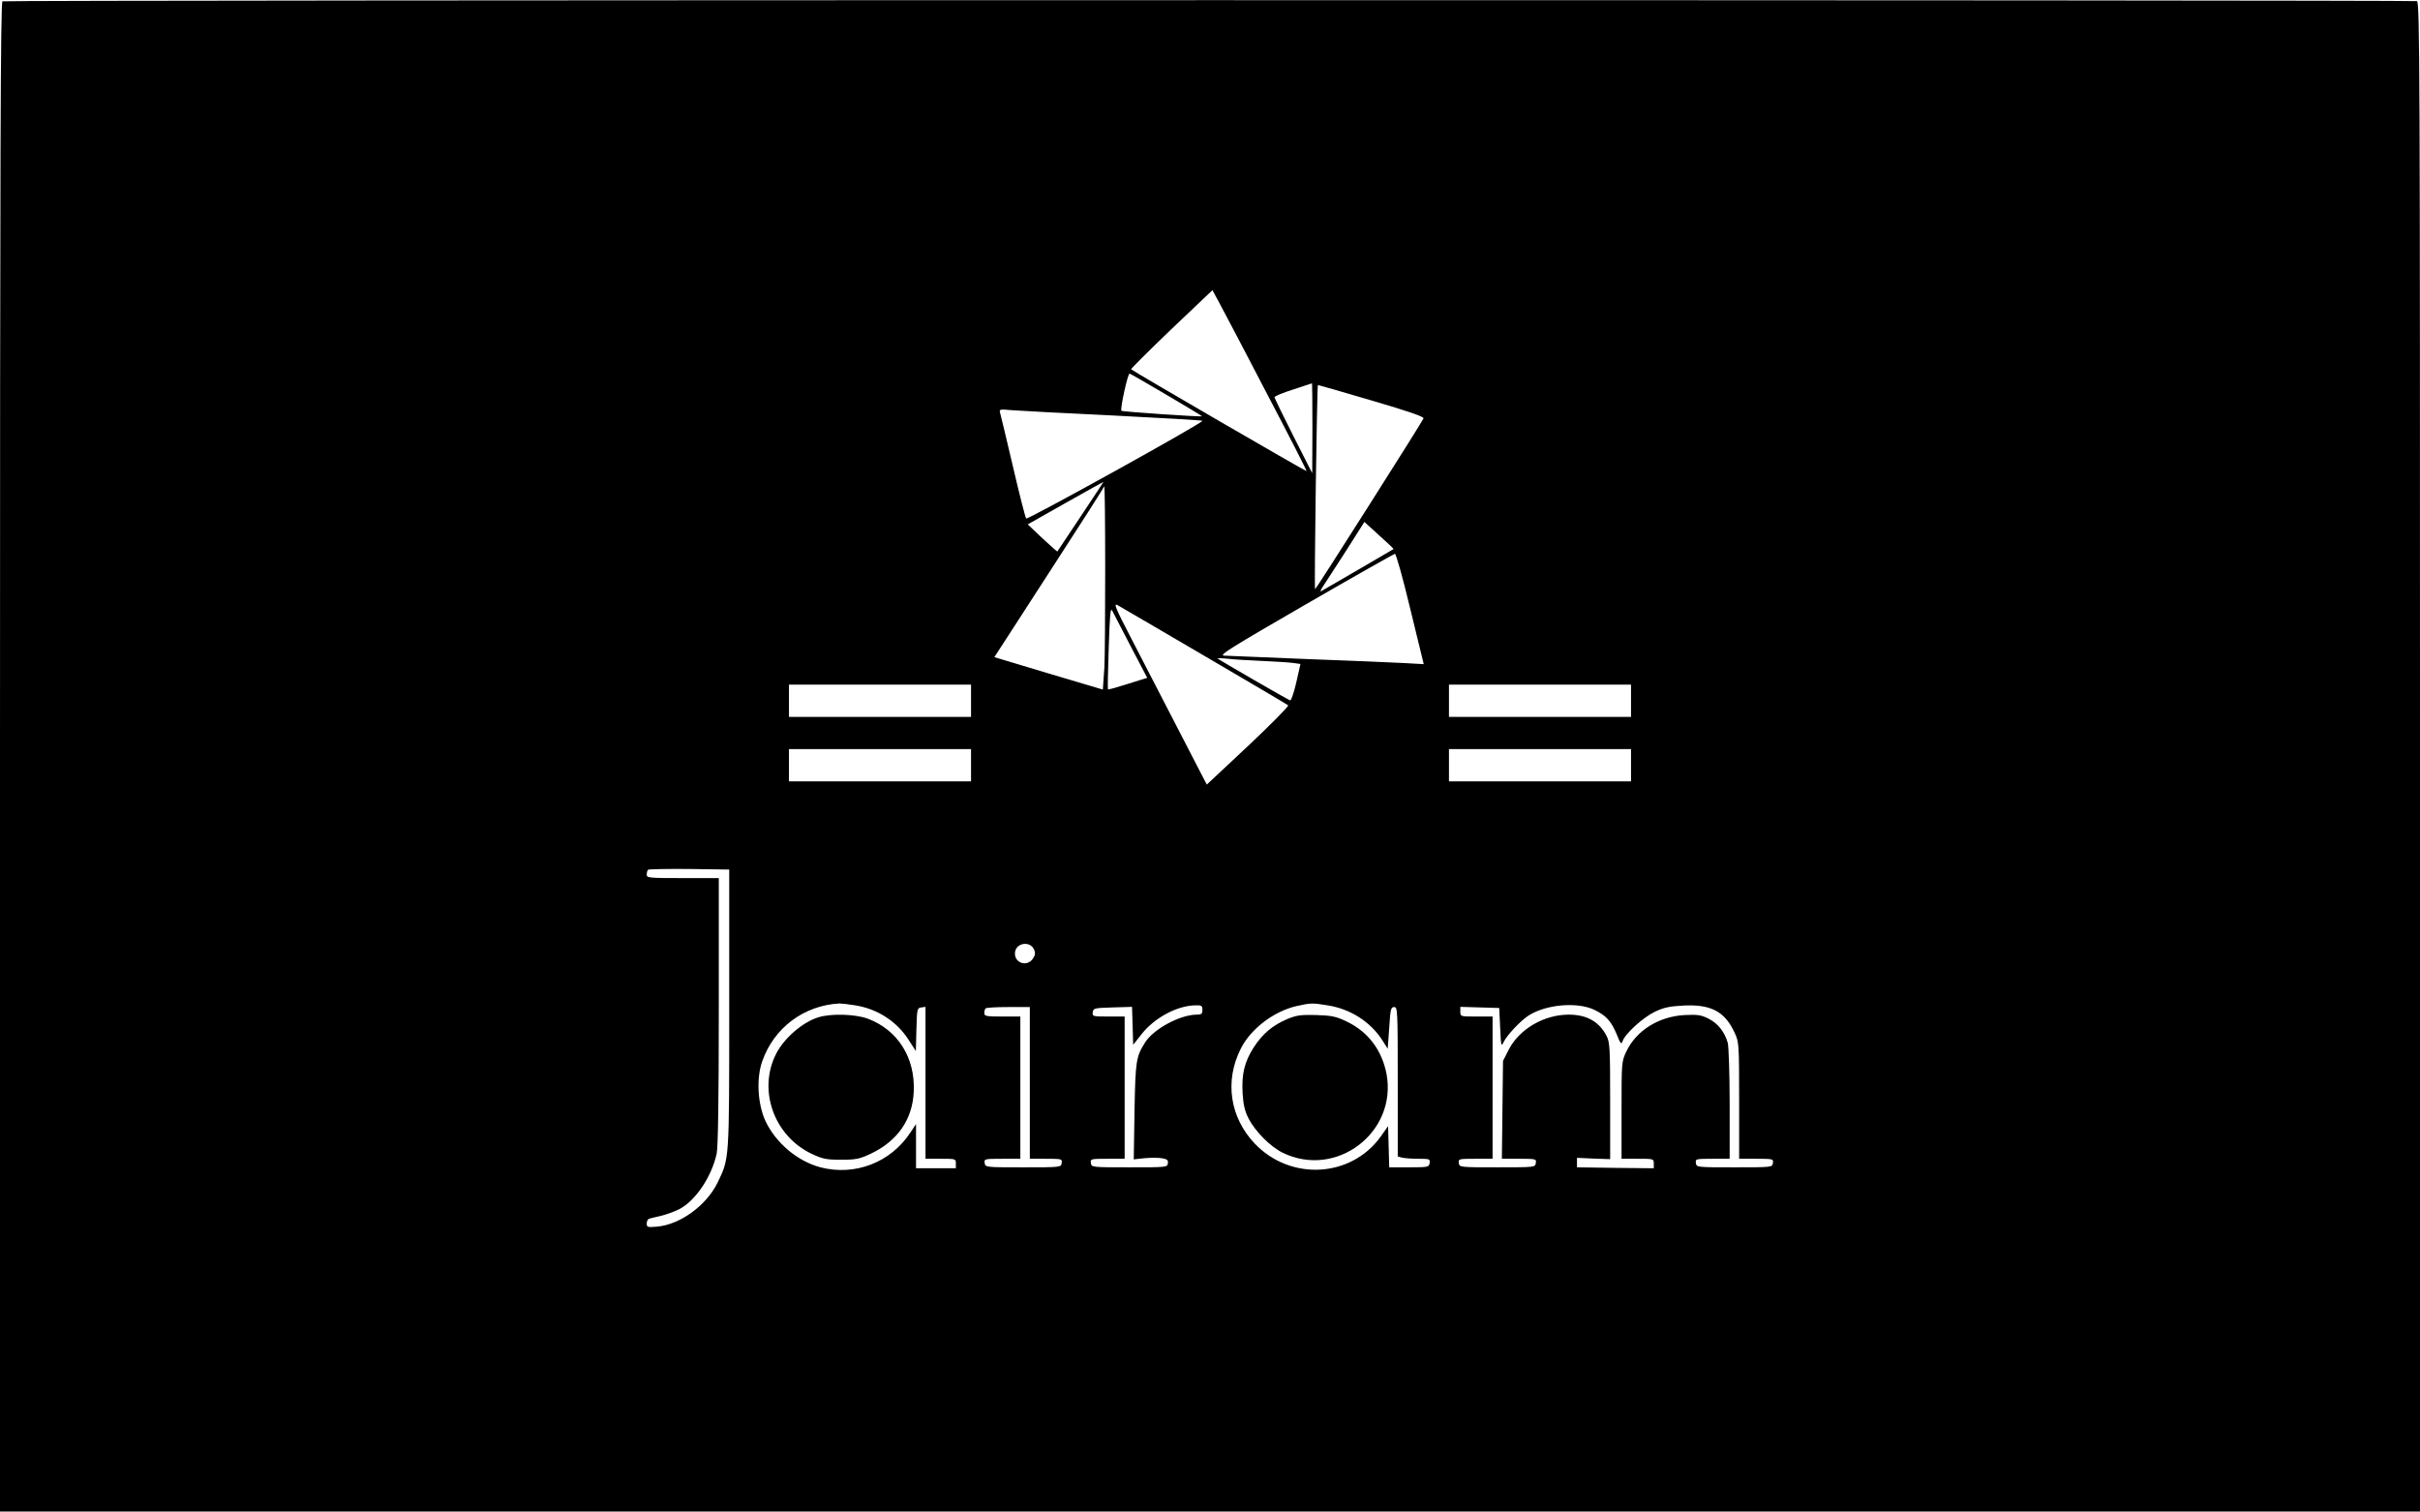<?xml version="1.0" standalone="no"?>
<!DOCTYPE svg PUBLIC "-//W3C//DTD SVG 20010904//EN"
 "http://www.w3.org/TR/2001/REC-SVG-20010904/DTD/svg10.dtd">
<svg version="1.0" xmlns="http://www.w3.org/2000/svg"
 width="1276pt" height="797pt" viewBox="0 0 1276 797"
 preserveAspectRatio="xMidYMid meet">

<g transform="translate(0,797) scale(0.1,-0.1)"
fill="#000000" stroke="none">
<path d="M13 7963 c-10 -4 -13 -810 -13 -3984 l0 -3979 6380 0 6380 0 0 3979
c0 3619 -1 3979 -16 3985 -19 7 -12713 7 -12731 -1z m6671 -2076 c115 -219
207 -399 205 -401 -4 -2 -914 526 -925 537 -2 2 93 97 212 211 l217 206 42
-78 c23 -42 135 -256 249 -475z m-533 1 c104 -61 188 -112 187 -113 -6 -4
-420 24 -425 29 -8 8 33 196 43 196 3 0 90 -50 195 -112z m769 -175 l-1 -238
-99 195 c-54 107 -99 200 -100 205 0 6 44 24 98 41 53 18 98 32 100 33 1 0 2
-106 2 -236z m313 145 c191 -56 276 -85 273 -94 -6 -17 -569 -904 -572 -901
-5 6 10 1077 15 1077 3 0 131 -37 284 -82z m-1360 -79 c257 -13 467 -25 467
-28 0 -13 -922 -523 -929 -515 -5 5 -36 128 -70 274 -34 146 -65 274 -68 284
-5 18 -1 19 63 13 38 -3 279 -16 537 -28z m-174 -531 c-67 -101 -123 -184
-124 -186 -1 -1 -37 31 -79 70 l-77 73 198 112 c109 61 199 112 201 112 1 1
-52 -81 -119 -181z m124 -799 l-8 -115 -286 85 -286 86 288 445 c159 245 290
450 291 455 7 25 7 -853 1 -956z m1525 626 c-2 -2 -310 -181 -383 -223 -5 -3
-1 8 10 25 11 16 65 100 120 185 l99 156 78 -71 c43 -38 77 -71 76 -72z m88
-316 l71 -291 -106 6 c-58 3 -288 13 -511 21 -223 9 -419 17 -437 18 -27 2 39
43 430 269 254 147 467 267 472 268 6 0 43 -131 81 -291z m-1086 -247 c239
-140 438 -257 442 -261 5 -4 -90 -100 -210 -213 l-219 -205 -153 296 c-84 163
-196 379 -248 480 -79 152 -91 181 -71 171 13 -7 220 -128 459 -268z m-387 48
l86 -164 -102 -32 c-56 -18 -103 -31 -105 -29 -2 2 0 101 4 220 6 183 9 214
19 194 7 -13 51 -98 98 -189z m692 -75 c72 -3 146 -8 166 -11 l36 -5 -22 -97
c-12 -53 -27 -96 -32 -95 -10 2 -373 212 -383 221 -3 2 20 2 50 -1 30 -4 114
-9 185 -12z m-1535 -210 l0 -85 -480 0 -480 0 0 85 0 85 480 0 480 0 0 -85z
m3480 0 l0 -85 -480 0 -480 0 0 85 0 85 480 0 480 0 0 -85z m-3480 -340 l0
-85 -480 0 -480 0 0 85 0 85 480 0 480 0 0 -85z m3480 0 l0 -85 -480 0 -480 0
0 85 0 85 480 0 480 0 0 -85z m-4755 -1285 c0 -808 1 -786 -62 -917 -59 -120
-198 -221 -320 -231 -49 -4 -53 -3 -53 17 0 12 6 23 13 25 6 2 35 9 62 15 28
7 70 22 94 34 87 43 174 173 200 295 7 36 11 280 11 752 l0 700 -190 0 c-178
0 -190 1 -190 18 0 10 3 22 7 26 4 3 102 5 217 4 l211 -3 0 -735z m1607 314
c8 -18 7 -29 -6 -49 -31 -46 -101 -22 -94 34 6 50 79 61 100 15z m-942 -295
c117 -19 218 -84 281 -182 l38 -59 3 113 c3 110 4 114 26 117 l22 3 0 -400 0
-401 80 0 c79 0 80 0 80 -25 l0 -25 -105 0 -105 0 0 117 0 116 -30 -45 c-104
-158 -292 -230 -474 -183 -121 32 -235 128 -290 244 -41 89 -49 224 -17 315
62 177 219 294 406 305 11 0 49 -4 85 -10z m2490 0 c121 -19 227 -87 290 -186
l27 -43 8 110 c6 99 9 110 26 110 18 0 19 -12 19 -394 l0 -394 23 -6 c12 -3
50 -6 85 -6 60 0 63 -1 60 -22 -3 -22 -7 -23 -108 -23 l-105 0 -3 109 -3 108
-39 -55 c-156 -217 -475 -235 -664 -37 -131 138 -160 329 -74 500 52 105 177
200 298 226 71 16 82 16 160 3z m-660 -24 c0 -21 -5 -25 -30 -25 -87 0 -229
-76 -273 -148 -47 -75 -50 -95 -55 -361 l-4 -254 56 6 c31 3 73 3 92 0 29 -5
34 -10 32 -27 -3 -21 -7 -21 -203 -21 -200 0 -200 0 -203 23 -3 21 -1 22 87
22 l91 0 0 375 0 375 -86 0 c-83 0 -85 1 -82 23 3 21 8 22 105 25 l102 3 3
-100 3 -100 45 57 c68 86 188 150 283 151 33 1 37 -2 37 -24z m2065 1 c63 -30
90 -59 120 -131 19 -48 24 -54 30 -36 12 39 108 126 170 156 49 23 77 29 153
33 144 7 217 -32 268 -143 23 -49 24 -56 24 -357 l0 -308 91 0 c88 0 90 -1 87
-22 -3 -23 -3 -23 -203 -23 -200 0 -200 0 -203 23 -3 21 -1 22 87 22 l91 0 0
288 c0 161 -5 303 -10 323 -16 57 -51 102 -100 127 -39 20 -56 23 -125 20
-138 -7 -257 -81 -310 -193 -25 -53 -25 -57 -25 -309 l0 -256 85 0 c84 0 85 0
85 -25 l0 -25 -202 2 -203 3 0 25 0 25 88 -4 87 -3 0 306 c0 282 -2 310 -19
344 -39 75 -104 112 -199 112 -131 0 -261 -76 -317 -185 l-30 -59 -3 -258 -3
-258 91 0 c89 0 91 -1 88 -22 -3 -23 -3 -23 -203 -23 -200 0 -200 0 -203 23
-3 21 -1 22 87 22 l91 0 0 375 0 375 -85 0 c-84 0 -85 0 -85 25 l0 26 103 -3
102 -3 5 -105 c4 -93 6 -101 17 -77 17 37 90 115 134 143 92 58 255 72 344 30z
m-2975 -386 l0 -400 86 0 c83 0 85 -1 82 -22 -3 -23 -3 -23 -203 -23 -200 0
-200 0 -203 23 -3 21 -1 22 92 22 l96 0 0 375 0 375 -95 0 c-85 0 -95 2 -95
18 0 10 3 22 7 25 3 4 57 7 120 7 l113 0 0 -400z"/>
<path d="M4315 2606 c-84 -26 -181 -110 -223 -193 -97 -191 -11 -433 188 -527
58 -27 75 -31 155 -31 80 0 97 4 157 32 141 67 220 181 226 328 8 179 -85 325
-243 384 -65 24 -194 28 -260 7z"/>
<path d="M6788 2597 c-78 -33 -130 -77 -177 -149 -49 -76 -65 -141 -59 -244 4
-60 11 -92 32 -133 35 -67 115 -148 179 -179 282 -138 604 106 548 414 -24
126 -97 224 -211 278 -56 27 -78 31 -160 34 -81 2 -103 -1 -152 -21z"/>
</g>
</svg>
